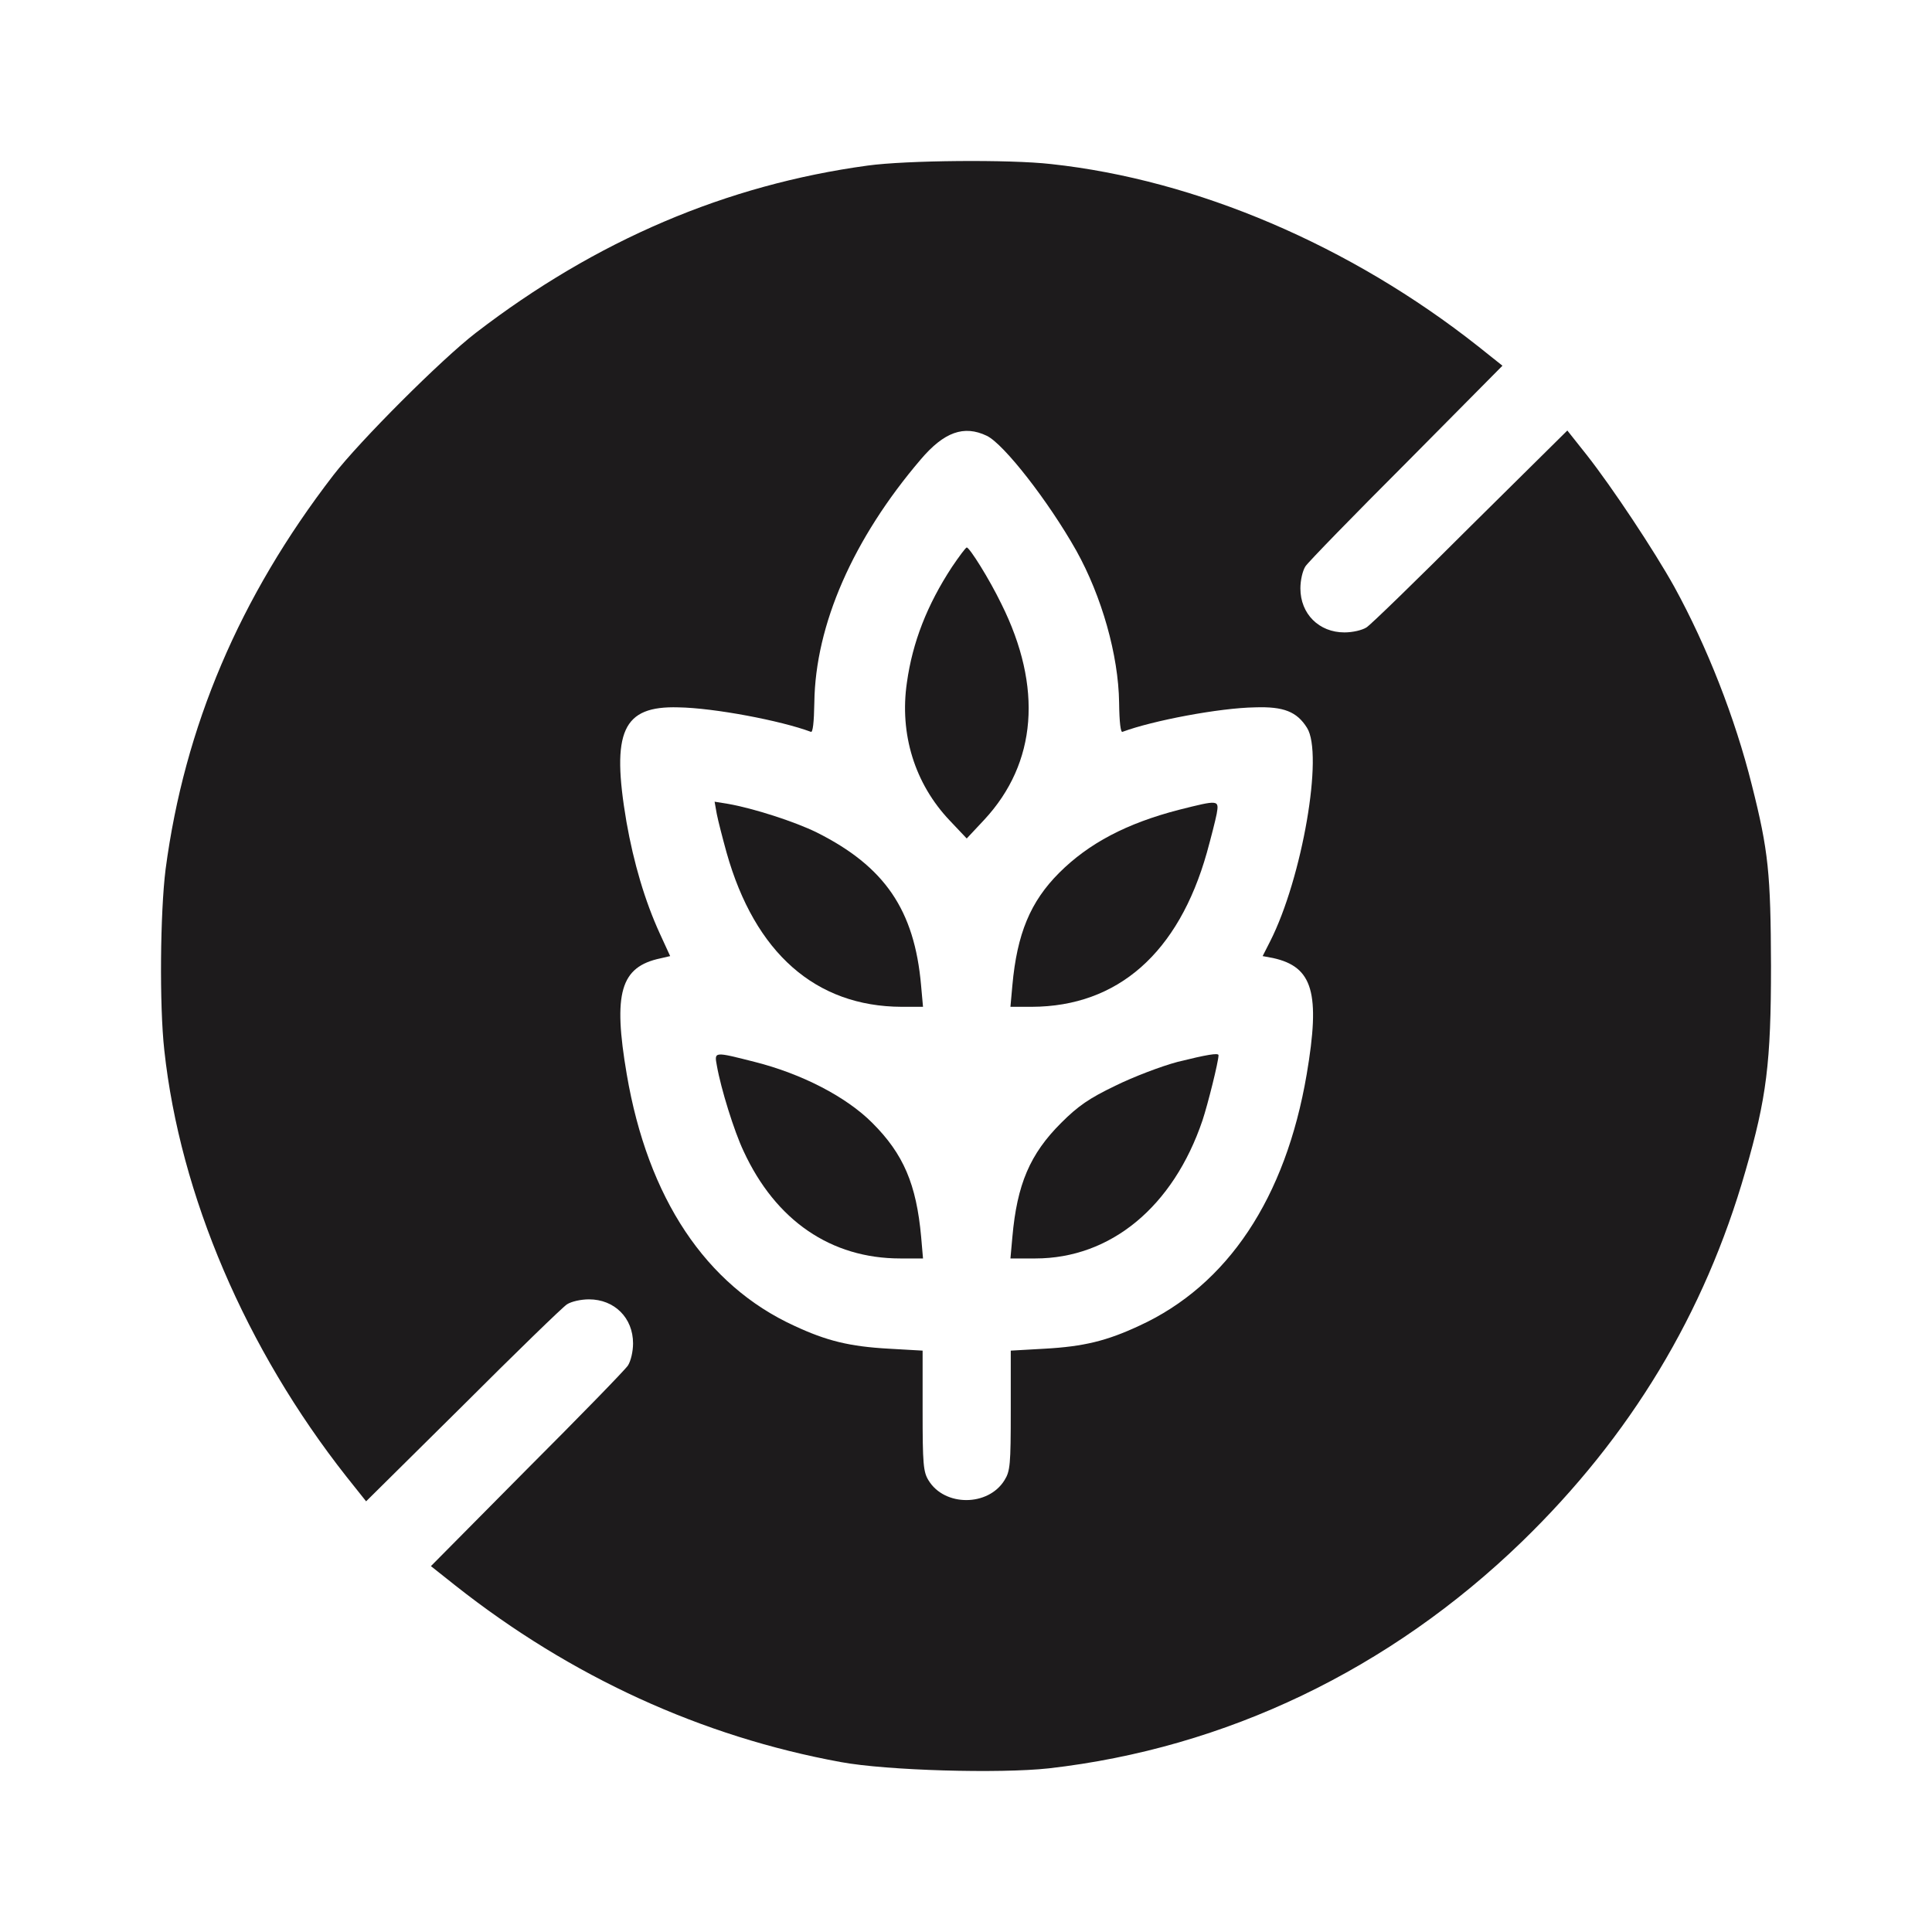 <svg width="24" height="24" viewBox="0 0 24 24" fill="none" xmlns="http://www.w3.org/2000/svg">
    <path
        d="M10.777 2.057C9.025 2.296 7.406 2.984 5.909 4.136C5.482 4.465 4.47 5.477 4.141 5.903C2.976 7.415 2.291 9.029 2.057 10.799C1.99 11.334 1.979 12.487 2.041 13.046C2.237 14.851 3.054 16.758 4.305 18.345L4.548 18.65L5.748 17.462C6.405 16.805 6.988 16.239 7.043 16.203C7.097 16.168 7.215 16.141 7.316 16.141C7.633 16.141 7.864 16.371 7.864 16.688C7.864 16.79 7.836 16.907 7.801 16.962C7.766 17.016 7.199 17.598 6.542 18.255L5.353 19.455L5.658 19.697C7.093 20.83 8.716 21.573 10.445 21.889C11.016 21.995 12.419 22.034 13.029 21.967C15.227 21.717 17.265 20.74 18.907 19.15C20.252 17.845 21.175 16.321 21.683 14.546C21.945 13.64 22 13.202 22 11.999C21.996 10.85 21.969 10.572 21.762 9.752C21.554 8.919 21.206 8.032 20.799 7.29C20.549 6.84 20.025 6.051 19.712 5.653L19.47 5.348L18.269 6.536C17.613 7.192 17.03 7.759 16.975 7.794C16.92 7.829 16.803 7.856 16.701 7.856C16.385 7.856 16.154 7.626 16.154 7.309C16.154 7.208 16.181 7.091 16.216 7.036C16.252 6.981 16.819 6.399 17.476 5.742L18.664 4.543L18.359 4.3C16.776 3.05 14.863 2.233 13.057 2.038C12.541 1.979 11.254 1.991 10.777 2.057ZM12.259 5.414C12.47 5.516 13.022 6.223 13.37 6.84C13.686 7.407 13.894 8.138 13.902 8.728C13.905 8.974 13.921 9.103 13.944 9.091C14.32 8.951 15.149 8.794 15.591 8.787C15.947 8.775 16.111 8.841 16.236 9.041C16.443 9.365 16.177 10.908 15.778 11.694L15.685 11.877L15.814 11.901C16.31 12.01 16.404 12.335 16.232 13.347C15.97 14.883 15.251 15.965 14.152 16.469C13.749 16.657 13.463 16.727 12.979 16.754L12.556 16.778V17.52C12.556 18.196 12.549 18.274 12.478 18.388C12.275 18.716 11.735 18.716 11.536 18.392C11.469 18.286 11.461 18.185 11.461 17.524V16.778L11.043 16.754C10.554 16.727 10.269 16.657 9.866 16.469C8.767 15.965 8.048 14.883 7.786 13.347C7.613 12.335 7.707 12.01 8.204 11.905L8.325 11.877L8.196 11.596C8.012 11.194 7.872 10.721 7.782 10.209C7.59 9.083 7.735 8.767 8.427 8.787C8.869 8.794 9.698 8.951 10.073 9.091C10.097 9.103 10.112 8.974 10.116 8.728C10.128 7.763 10.597 6.692 11.438 5.707C11.727 5.367 11.974 5.277 12.259 5.414Z"
        fill="#1D1B1C" />
    <path
        d="M11.825 7.044C11.516 7.516 11.336 7.978 11.266 8.478C11.172 9.119 11.364 9.736 11.798 10.193L12.009 10.416L12.228 10.182C12.881 9.478 12.955 8.536 12.439 7.501C12.287 7.188 12.044 6.801 12.009 6.801C11.997 6.801 11.915 6.911 11.825 7.044Z"
        fill="#1D1B1C" />
    <path
        d="M8.904 10.111C8.92 10.193 8.975 10.408 9.026 10.592C9.377 11.838 10.132 12.503 11.2 12.507H11.466L11.442 12.241C11.36 11.303 10.989 10.764 10.148 10.342C9.87 10.205 9.358 10.041 9.045 9.986L8.877 9.959L8.904 10.111Z"
        fill="#1D1B1C" />
    <path
        d="M14.644 10.06C13.995 10.228 13.526 10.475 13.158 10.842C12.799 11.201 12.634 11.6 12.576 12.241L12.552 12.507H12.818C13.886 12.503 14.64 11.838 14.992 10.592C15.043 10.408 15.098 10.193 15.114 10.111C15.145 9.935 15.141 9.935 14.644 10.06Z"
        fill="#1D1B1C" />
    <path
        d="M8.905 13.237C8.955 13.523 9.12 14.054 9.237 14.3C9.636 15.164 10.324 15.633 11.184 15.633H11.466L11.443 15.367C11.384 14.711 11.223 14.335 10.836 13.949C10.512 13.624 9.96 13.339 9.374 13.191C8.866 13.062 8.873 13.062 8.905 13.237Z"
        fill="#1D1B1C" />
    <path
        d="M14.629 13.191C14.425 13.245 14.077 13.378 13.854 13.488C13.53 13.644 13.393 13.738 13.182 13.949C12.795 14.335 12.634 14.711 12.576 15.367L12.552 15.633H12.861C13.796 15.633 14.574 14.992 14.938 13.917C15.004 13.718 15.137 13.187 15.137 13.108C15.137 13.077 14.992 13.101 14.629 13.191Z"
        fill="#1D1B1C" />
</svg>